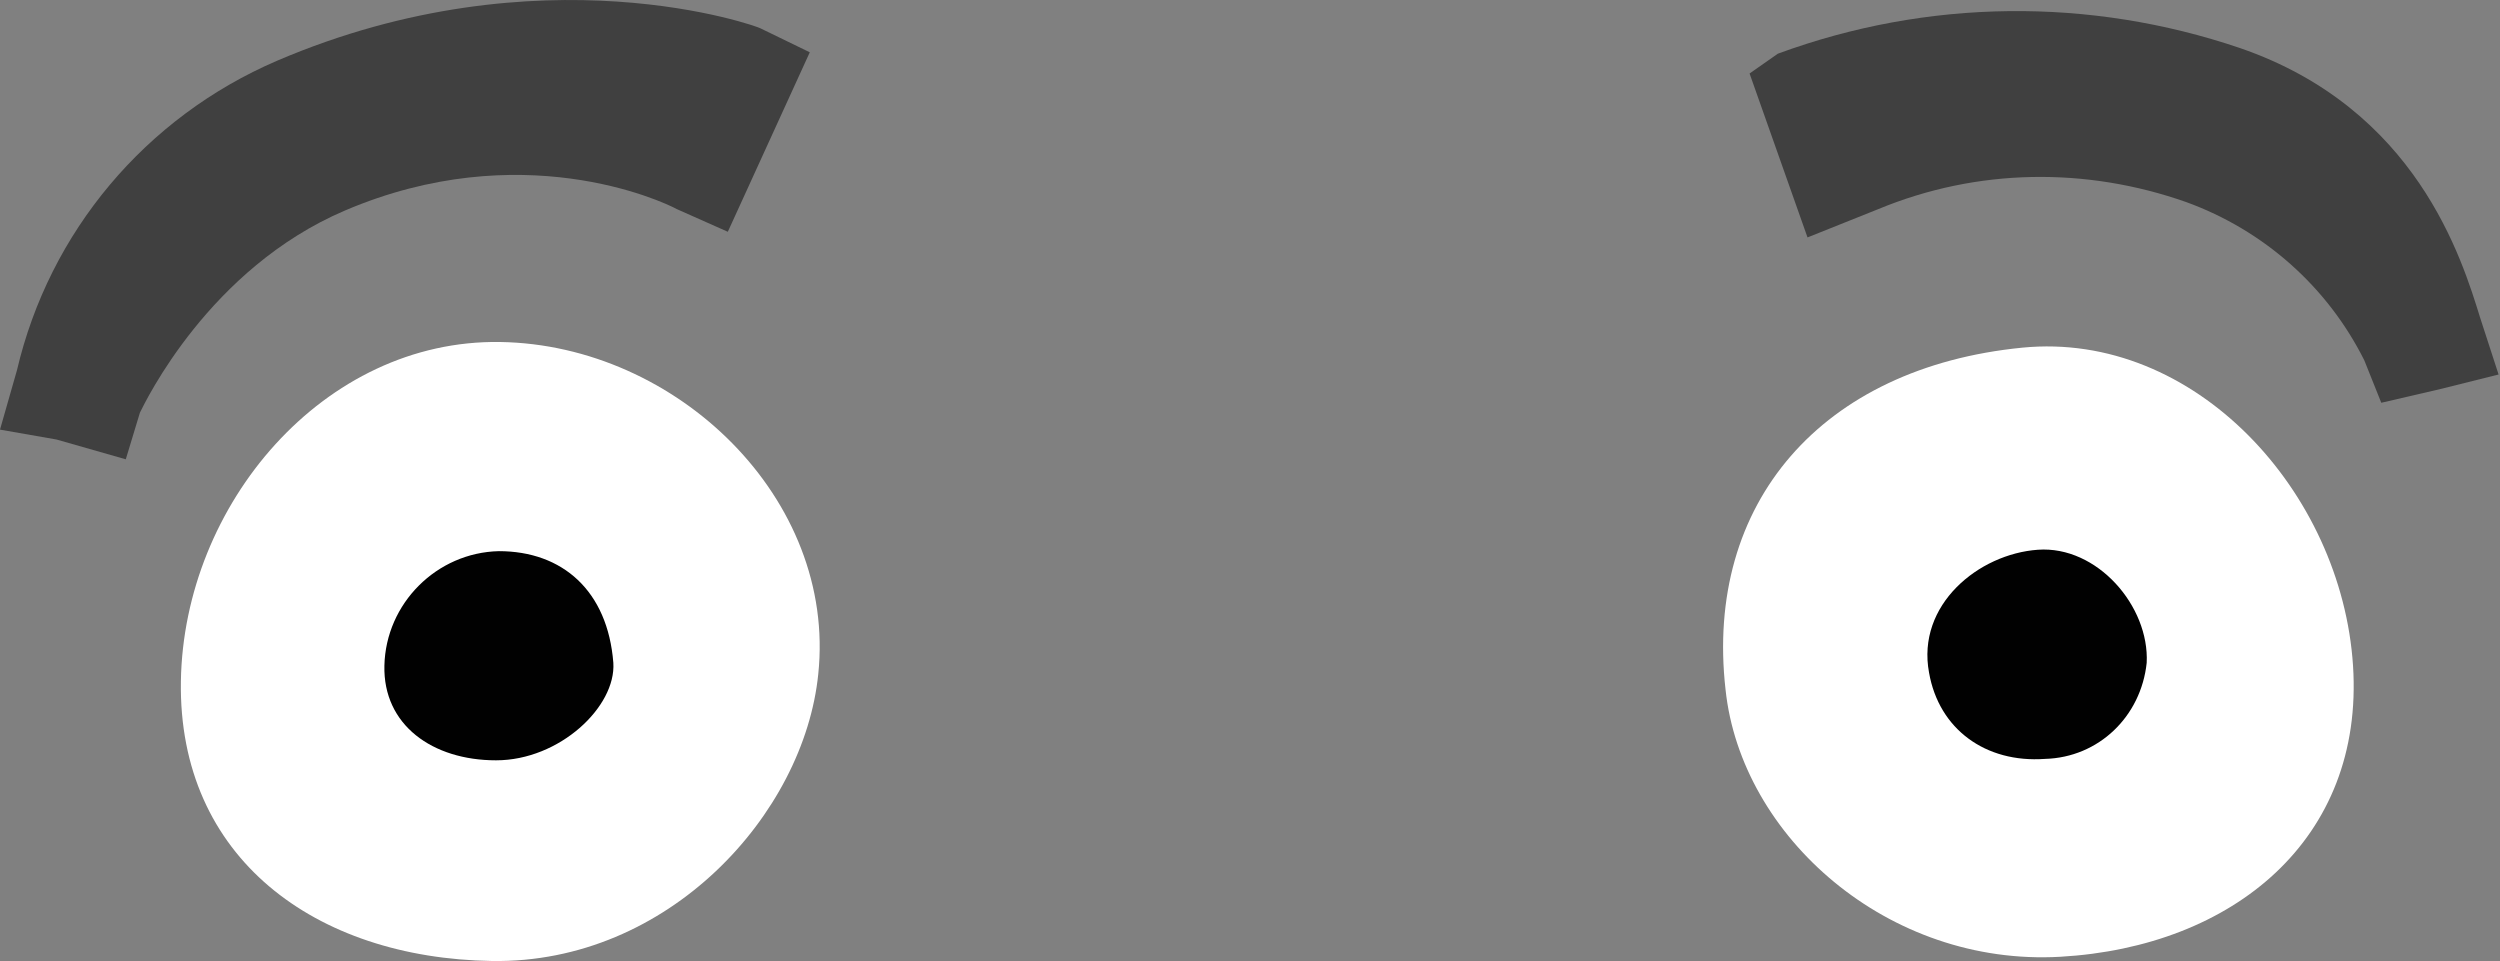 <?xml version="1.0" encoding="utf-8"?>
<!-- Generator: Adobe Illustrator 19.2.1, SVG Export Plug-In . SVG Version: 6.00 Build 0)  -->
<svg version="1.1" id="Layer_1" xmlns="http://www.w3.org/2000/svg" xmlns:xlink="http://www.w3.org/1999/xlink" x="0px" y="0px"
	 viewBox="0 0 176.9 68" style="enable-background:new 0 0 176.9 68;" xml:space="preserve">
<rect x="0" y="0" width="176.9" height="68" fill="#808080" stroke="none"/>
<path class="st0" fill="#FFFFFF" d="M57.9,47.7c-1,9.9-10.6,20.5-23.1,20.3s-22.2-7.3-22-19.8s10.1-24.2,22.6-24S59.2,35.3,57.9,47.7z"/>
<path class="st1" fill="#010101" d="M43.4,46.9c0.2,3.1-3.8,6.9-8.3,6.9s-8-2.5-7.9-6.7c0.1-4.4,3.7-8,8.1-8.1C39.8,39,43,41.8,43.4,46.9z"/>
<path class="st0" fill="#FFFFFF" d="M122.1,48.8c1.1,10.4,11.5,19.6,23.7,18.9s21.5-8.3,20.7-20.6s-11.2-23.7-23.4-22.5
	C128.9,26,120.6,35.6,122.1,48.8z"/>
<path class="st1" fill="#010101" d="M136.5,47.6c0.7,4,4,6.4,8.2,6.1c3.8-0.1,6.8-3,7.2-6.8c0.2-4-3.5-8.3-7.7-8S135.6,42.8,136.5,47.6z"/>
<g class="st2" style="opacity:0.5">
	<path d="M175.5,22.5c-1.3-4.2-4.5-14.8-17-19.1c-10.6-3.6-22.1-3.5-32.7,0.4l-2,1.4l4.1,11.6l5-2c7-2.9,14.7-3,21.8-0.5
		c5.5,2,10,6,12.6,11.2l1.2,3l4.3-1l4-1L175.5,22.5z"/>
	<path d="M19.6,4.3c-9.3,4-16.1,12.1-18.4,21.9L0,30.4l4,0.7l4.9,1.4l1-3.3c0.4-0.8,4.9-10.2,14.5-14.3c12.4-5.3,22.4-0.7,23.5-0.1
		l3.6,1.6l5.8-12.7L53.8,2C53.7,1.9,38.3-3.7,19.6,4.3z"/>
</g>
</svg>
